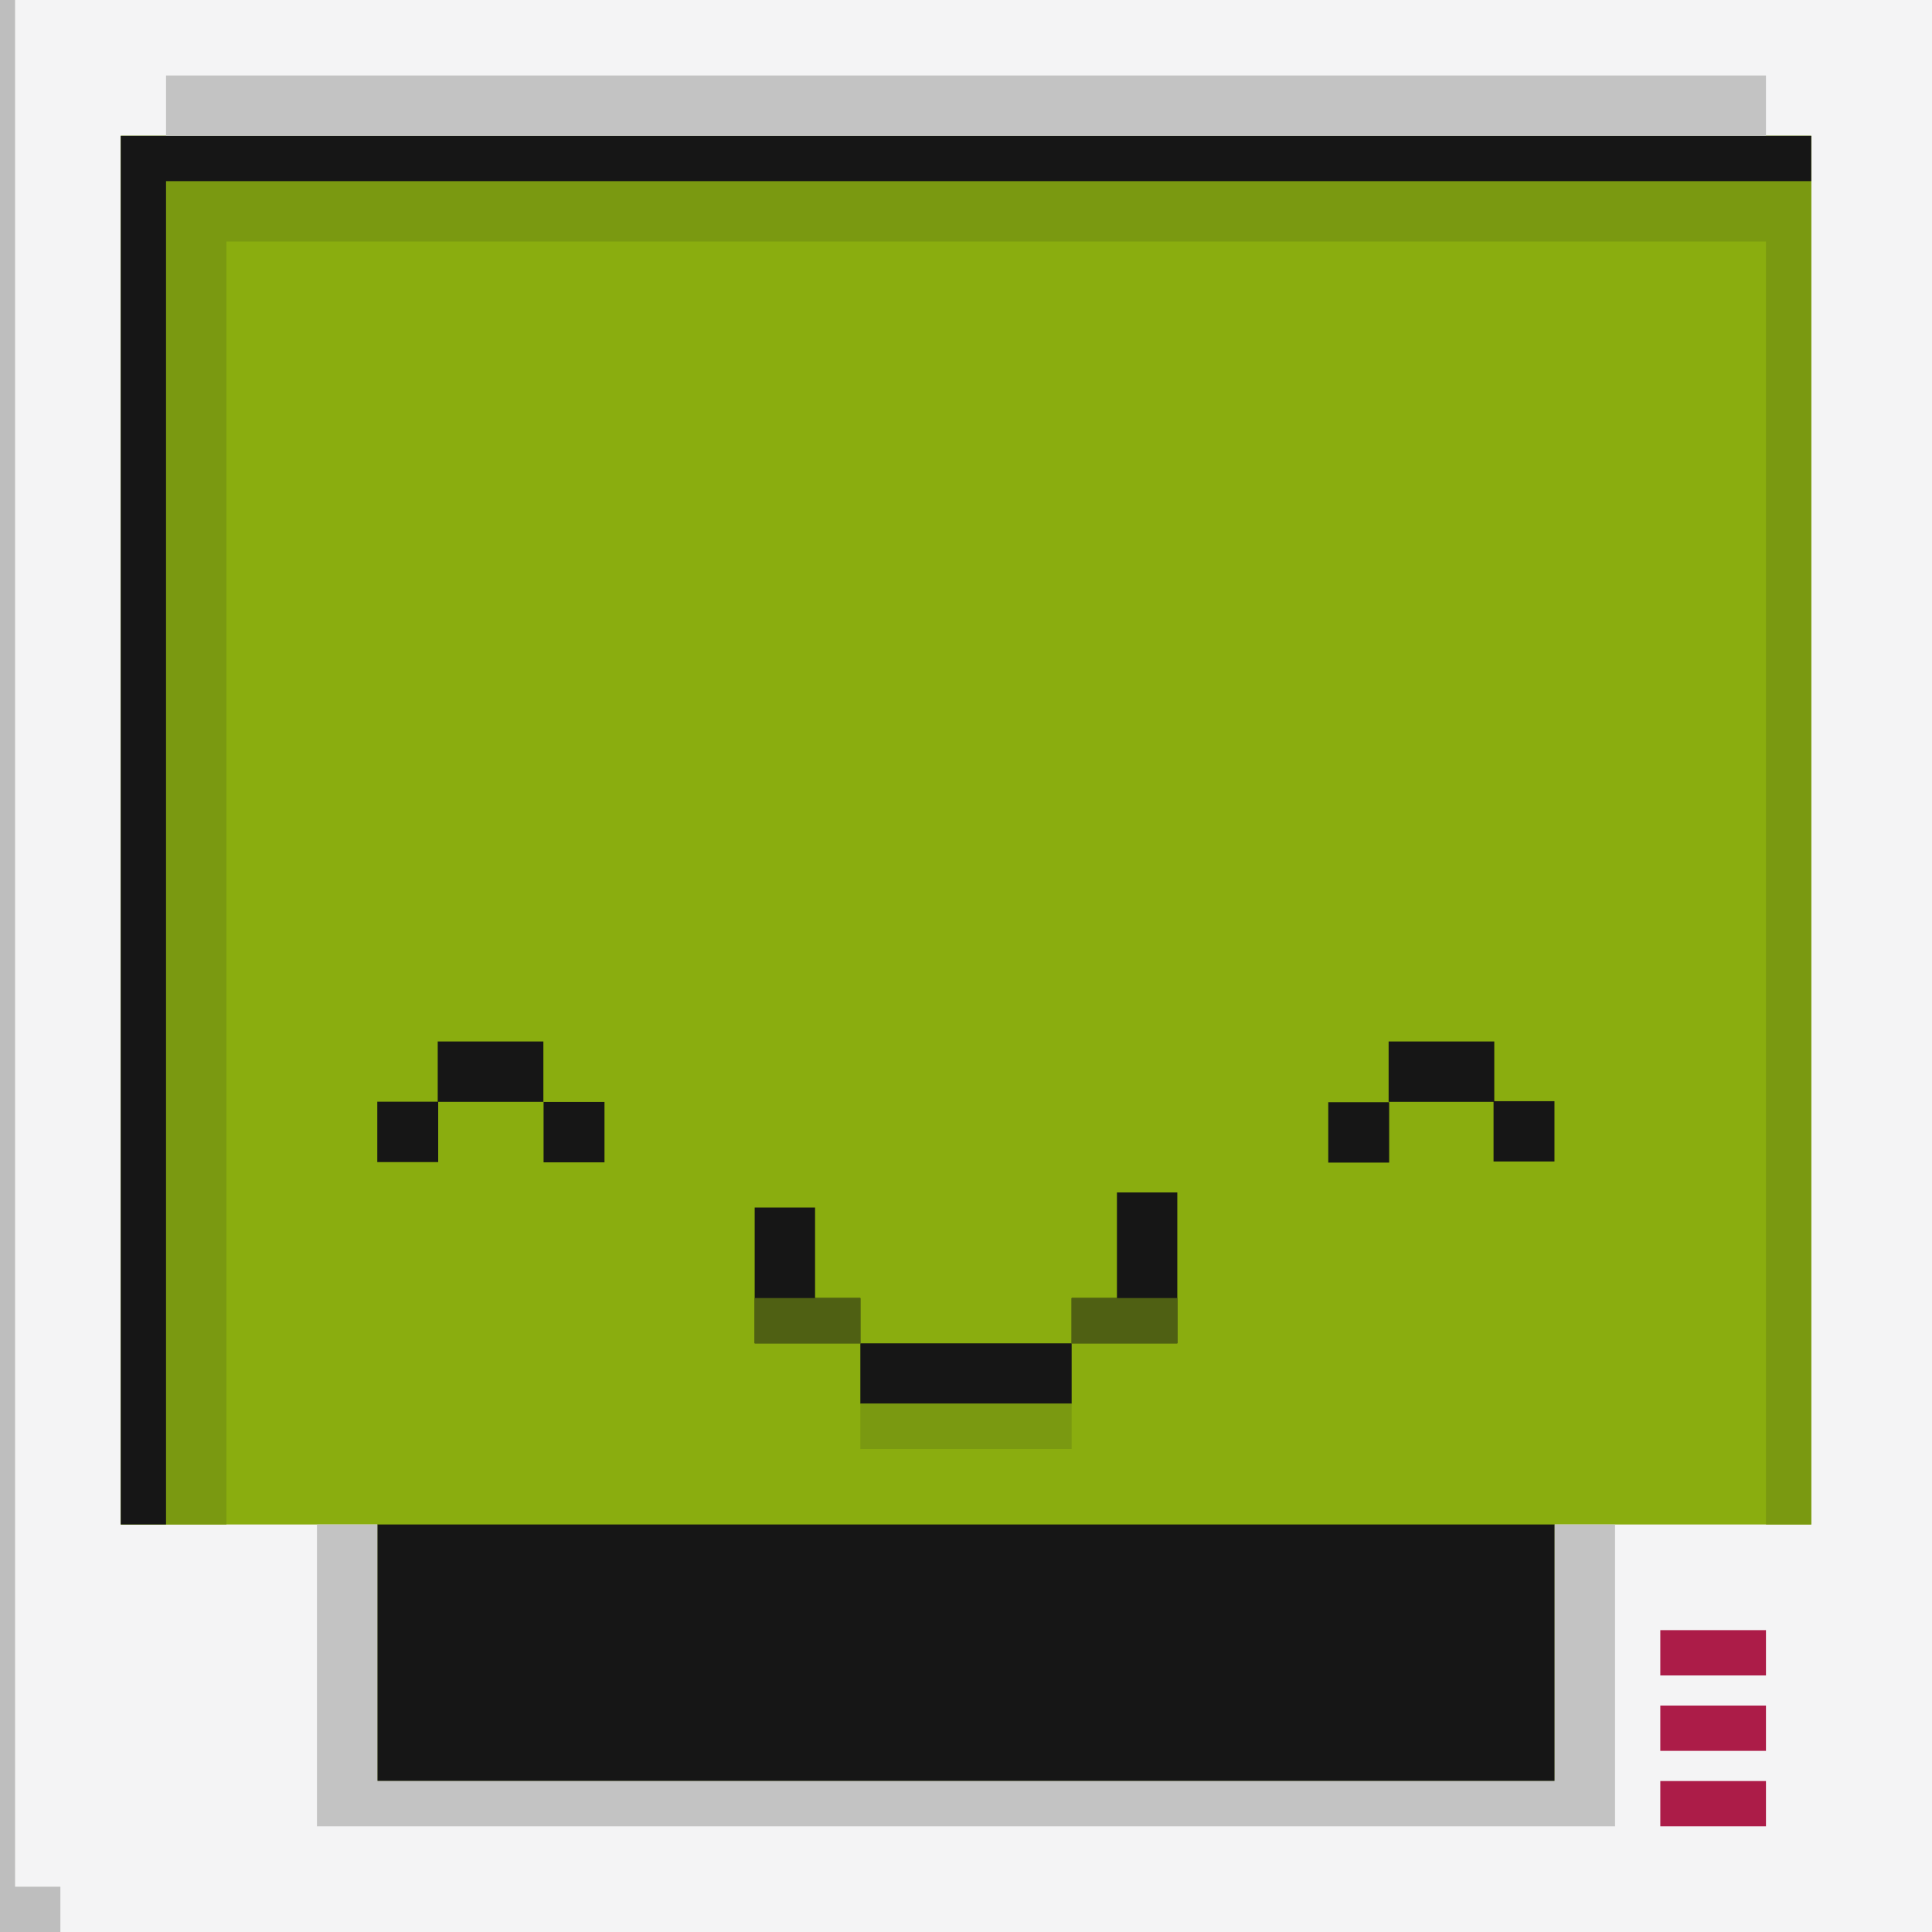 <?xml version="1.0" encoding="utf-8"?>
<svg version="1.1" xmlns="http://www.w3.org/2000/svg" width="128" height="128">
  <rect width="100%" height="100%" fill="#333333" stroke="none"/>
  <path d="M 1.112 2.051 C 43.352 2.051 85.592 2.051 129.112 2.051 C 129.112 43.567 129.112 85.084 129.112 127.858 C 86.872 127.858 44.632 127.858 1.112 127.858 C 1.112 86.342 1.112 44.825 1.112 2.051 Z" fill="#8AAD0F" style=""/>
  <path d="M0 0 C42.24 0 84.48 0 128 0 C128 42.24 128 84.48 128 128 C85.76 128 43.52 128 0 128 C0 85.76 0 43.52 0 0 Z M8 9 C8 39.36 8 69.72 8 101 C13.61 101 19.22 101 25 101 C25 106.61 25 112.22 25 118 C50.74 118 76.48 118 103 118 C103 112.39 103 106.78 103 101 C108.61 101 114.22 101 120 101 C120 70.64 120 40.28 120 9 C83.04 9 46.08 9 8 9 Z " fill="#F4F4F5" transform="translate(0,0)"/>
  <path d="M0 0 C36.96 0 73.92 0 112 0 C112 30.36 112 60.72 112 92 C111.01 92 110.02 92 109 92 C109 63.95 109 35.9 109 7 C75.34 7 41.68 7 7 7 C7 35.05 7 63.1 7 92 C4.69 92 2.38 92 0 92 C0 61.64 0 31.28 0 0 Z " fill="#7A9911" transform="translate(8,9)"/>
  <path d="M0 0 C25.74 0 51.48 0 78 0 C78 5.61 78 11.22 78 17 C52.26 17 26.52 17 0 17 C0 11.39 0 5.78 0 0 Z " fill="#161616" transform="translate(25,101)"/>
  <path d="M0 0 C36.96 0 73.92 0 112 0 C112 0.99 112 1.98 112 3 C76.03 3 40.06 3 3 3 C3 32.37 3 61.74 3 92 C2.01 92 1.02 92 0 92 C0 61.64 0 31.28 0 0 Z " fill="#161616" transform="translate(8,9)"/>
  <path d="M0 0 C34.98 0 69.96 0 106 0 C106 1.32 106 2.64 106 4 C71.02 4 36.04 4 0 4 C0 2.68 0 1.36 0 0 Z " fill="#C3C3C3" transform="translate(11,5)"/>
  <path d="M0 0 C1.32 0 2.64 0 4 0 C4 5.61 4 11.22 4 17 C29.74 17 55.48 17 82 17 C82 11.39 82 5.78 82 0 C83.32 0 84.64 0 86 0 C86 6.6 86 13.2 86 20 C57.62 20 29.24 20 0 20 C0 13.4 0 6.8 0 0 Z " fill="#C3C3C3" transform="translate(21,101)"/>
  <path d="M0 0 C0.33 0 0.66 0 1 0 C1 41.25 1 82.5 1 125 C1.99 125 2.98 125 4 125 C4 125.99 4 126.98 4 128 C2.68 128 1.36 128 0 128 C0 85.76 0 43.52 0 0 Z " fill="#BEBEBE" transform="translate(0,0)"/>
  <path d="M0 0 C4.62 0 9.24 0 14 0 C14 1.32 14 2.64 14 4 C9.38 4 4.76 4 0 4 C0 2.68 0 1.36 0 0 Z " fill="#161616" transform="translate(57,89)"/>
  <path d="M0 0 C1.32 0 2.64 0 4 0 C4 3.3 4 6.6 4 10 C1.69 10 -0.62 10 -3 10 C-3 9.01 -3 8.02 -3 7 C-2.01 7 -1.02 7 0 7 C0 4.69 0 2.38 0 0 Z " fill="#161616" transform="translate(74,79)"/>
  <path d="M0 0 C1.32 0 2.64 0 4 0 C4 1.98 4 3.96 4 6 C4.99 6 5.98 6 7 6 C7 6.99 7 7.98 7 9 C4.69 9 2.38 9 0 9 C0 6.03 0 3.06 0 0 Z " fill="#161616" transform="translate(50,80)"/>
  <path d="M0 0 C4.62 0 9.24 0 14 0 C14 0.99 14 1.98 14 3 C9.38 3 4.76 3 0 3 C0 2.01 0 1.02 0 0 Z " fill="#7A9911" transform="translate(57,93)"/>
  <path d="M0 0 C2.31 0 4.62 0 7 0 C7 1.32 7 2.64 7 4 C4.69 4 2.38 4 0 4 C0 2.68 0 1.36 0 0 Z " fill="#161616" transform="translate(92,69)"/>
  <path d="M0 0 C2.31 0 4.62 0 7 0 C7 1.32 7 2.64 7 4 C4.69 4 2.38 4 0 4 C0 2.68 0 1.36 0 0 Z " fill="#161616" transform="translate(29,69)"/>
  <path d="M0 0 C2.31 0 4.62 0 7 0 C7 0.99 7 1.98 7 3 C4.69 3 2.38 3 0 3 C0 2.01 0 1.02 0 0 Z " fill="#AC1C48" transform="translate(110,118)"/>
  <path d="M0 0 C2.31 0 4.62 0 7 0 C7 0.99 7 1.98 7 3 C4.69 3 2.38 3 0 3 C0 2.01 0 1.02 0 0 Z " fill="#AC1C48" transform="translate(110,113)"/>
  <path d="M0 0 C2.31 0 4.62 0 7 0 C7 0.99 7 1.98 7 3 C4.69 3 2.38 3 0 3 C0 2.01 0 1.02 0 0 Z " fill="#AC1C48" transform="translate(110,108)"/>
  <path d="M0 0 C2.31 0 4.62 0 7 0 C7 0.99 7 1.98 7 3 C4.69 3 2.38 3 0 3 C0 2.01 0 1.02 0 0 Z " fill="#4F6013" transform="translate(71,86)"/>
  <path d="M0 0 C2.31 0 4.62 0 7 0 C7 0.99 7 1.98 7 3 C4.69 3 2.38 3 0 3 C0 2.01 0 1.02 0 0 Z " fill="#4F6013" transform="translate(50,86)"/>
  <path d="M 24.996 72.99 C 26.328 72.99 27.66 72.99 29.032 72.99 C 29.032 74.31 29.032 75.63 29.032 76.99 C 27.7 76.99 26.368 76.99 24.996 76.99 C 24.996 75.67 24.996 74.35 24.996 72.99 Z" fill="#161616" style="stroke-width: 1px;"/>
  <path d="M 36.013 73.009 C 37.345 73.009 38.677 73.009 40.049 73.009 C 40.049 74.329 40.049 75.649 40.049 77.009 C 38.717 77.009 37.385 77.009 36.013 77.009 C 36.013 75.689 36.013 74.369 36.013 73.009 Z" fill="#161616" style="stroke-width: 1px;"/>
  <path d="M 98.951 72.955 C 100.283 72.955 101.615 72.955 102.987 72.955 C 102.987 74.275 102.987 75.595 102.987 76.955 C 101.655 76.955 100.323 76.955 98.951 76.955 C 98.951 75.635 98.951 74.315 98.951 72.955 Z" fill="#161616" style="stroke-width: 1px;"/>
  <path d="M 88 73.024 C 89.332 73.024 90.664 73.024 92.036 73.024 C 92.036 74.344 92.036 75.664 92.036 77.024 C 90.704 77.024 89.372 77.024 88 77.024 C 88 75.704 88 74.384 88 73.024 Z" fill="#161616" style="stroke-width: 1px;"/>
</svg>